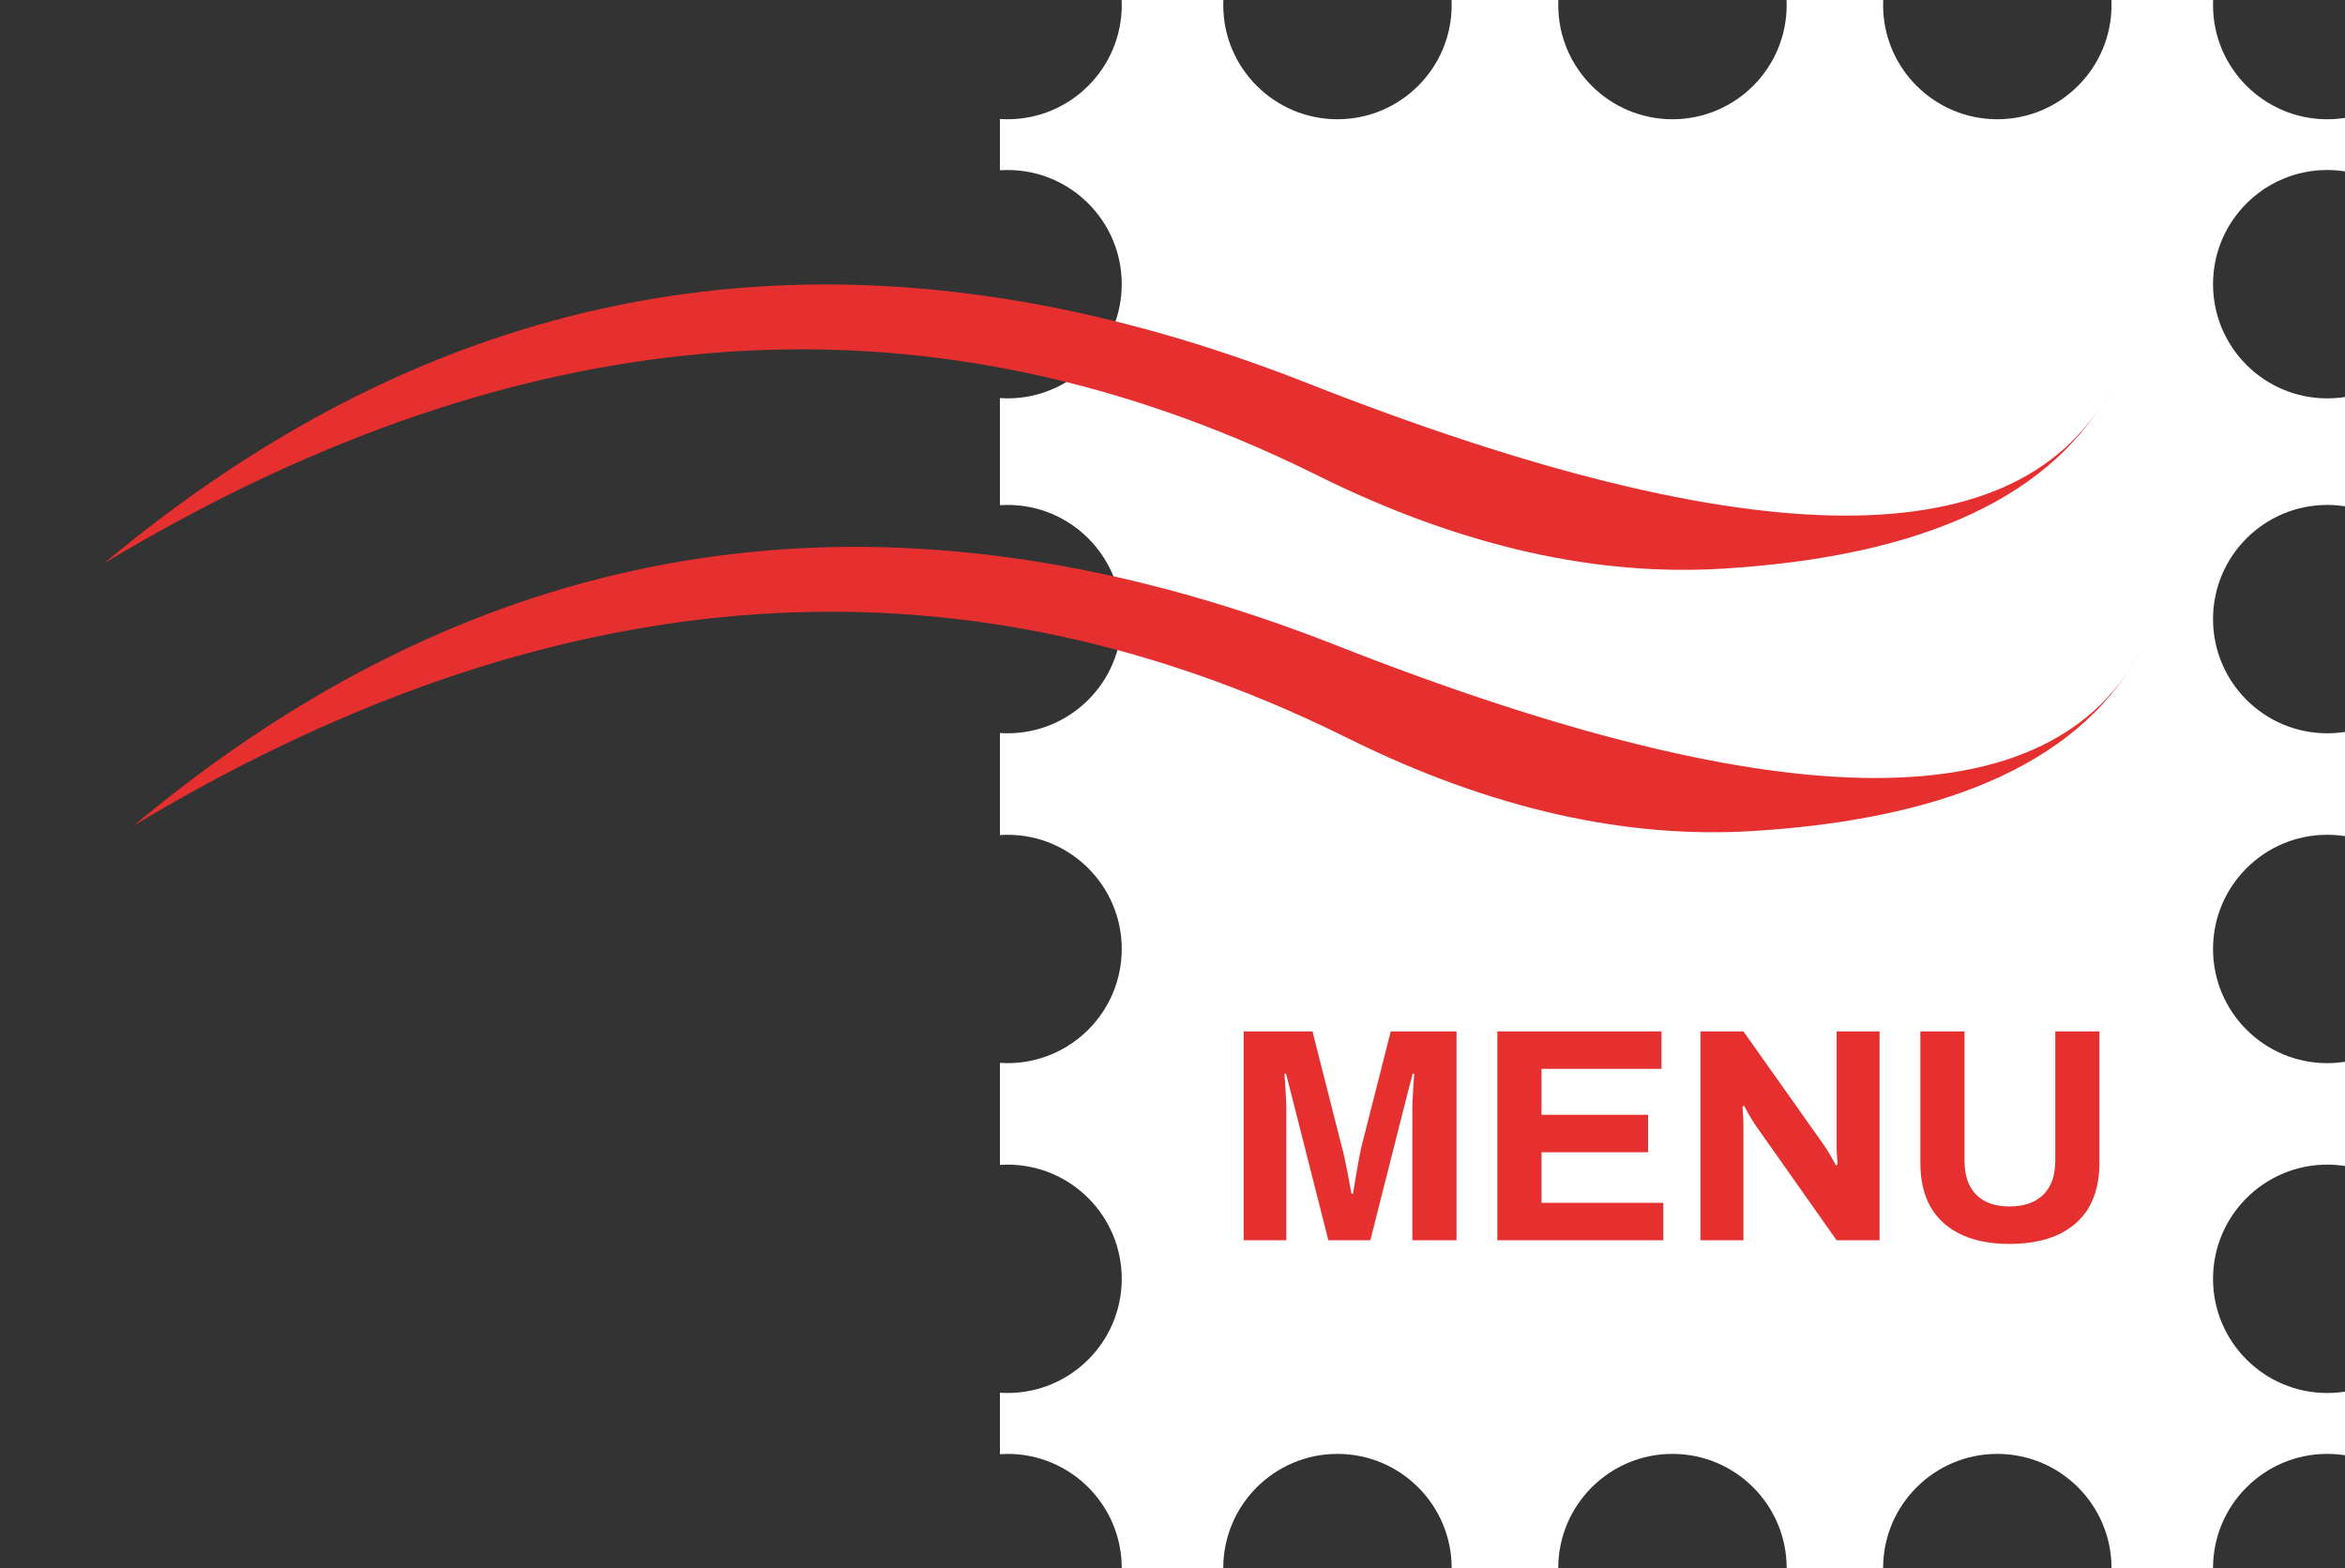 <?xml version="1.0" encoding="UTF-8" standalone="no"?><!-- Generator: Gravit.io --><svg xmlns="http://www.w3.org/2000/svg" xmlns:xlink="http://www.w3.org/1999/xlink" style="isolation:isolate" viewBox="0 0 462 309" width="462pt" height="309pt"><rect x="0" y="0" width="462" height="309" fill="#333333" stroke="none"/><defs><clipPath id="_clipPath_GlD9qVcSZdeLyipmG3N2kANs2pruEtdw"><rect width="462" height="309"/></clipPath></defs><g clip-path="url(#_clipPath_GlD9qVcSZdeLyipmG3N2kANs2pruEtdw)"><path d=" M 221 309 L 241 309 C 241 296.582 251.082 286.5 263.5 286.5 C 275.918 286.5 286 296.582 286 309 L 307 309 C 307 296.582 317.082 286.5 329.5 286.5 C 341.918 286.5 352 296.582 352 309 L 371 309 C 371 296.582 381.082 286.5 393.5 286.5 C 405.918 286.5 416 296.582 416 309 L 436 309 C 436 296.582 446.082 286.5 458.5 286.5 C 459.69 286.5 460.859 286.593 462 286.771 L 462 274.229 C 460.859 274.407 459.69 274.5 458.5 274.5 C 446.082 274.5 436 264.418 436 252 C 436 239.582 446.082 229.5 458.5 229.5 C 459.69 229.5 460.859 229.593 462 229.771 L 462 209.229 C 460.859 209.407 459.69 209.5 458.5 209.5 C 446.082 209.5 436 199.418 436 187 C 436 174.582 446.082 164.5 458.5 164.5 C 459.69 164.5 460.859 164.593 462 164.771 L 462 144.229 C 460.859 144.407 459.69 144.5 458.5 144.5 C 446.082 144.5 436 134.418 436 122 C 436 109.582 446.082 99.5 458.5 99.5 C 459.69 99.5 460.859 99.593 462 99.771 L 462 78.229 C 460.859 78.407 459.69 78.5 458.5 78.5 C 446.082 78.5 436 68.418 436 56 C 436 43.582 446.082 33.5 458.5 33.5 C 459.69 33.5 460.859 33.593 462 33.771 L 462 23.229 C 460.859 23.407 459.69 23.5 458.5 23.5 C 446.082 23.5 436 13.418 436 1 C 436 0.665 436.007 0.332 436.022 0 L 415.978 0 C 415.993 0.332 416 0.665 416 1 C 416 13.418 405.918 23.5 393.5 23.5 C 381.082 23.5 371 13.418 371 1 C 371 0.665 371.007 0.332 371.022 0 L 351.978 0 C 351.993 0.332 352 0.665 352 1 C 352 13.418 341.918 23.5 329.5 23.5 C 317.082 23.5 307 13.418 307 1 C 307 0.665 307.007 0.332 307.022 0 L 285.978 0 C 285.993 0.332 286 0.665 286 1 C 286 13.418 275.918 23.5 263.5 23.5 C 251.082 23.5 241 13.418 241 1 C 241 0.665 241.007 0.332 241.022 0 L 220.978 0 C 220.993 0.332 221 0.665 221 1 C 221 13.418 210.918 23.5 198.5 23.5 C 197.996 23.5 197.496 23.483 197 23.451 L 197 33.549 C 197.496 33.517 197.996 33.5 198.5 33.5 C 210.918 33.5 221 43.582 221 56 C 221 68.418 210.918 78.5 198.5 78.5 C 197.996 78.5 197.496 78.483 197 78.451 L 197 99.549 C 197.496 99.517 197.996 99.5 198.5 99.5 C 210.918 99.5 221 109.582 221 122 C 221 134.418 210.918 144.5 198.5 144.5 C 197.996 144.5 197.496 144.483 197 144.451 L 197 164.549 C 197.496 164.517 197.996 164.5 198.5 164.5 C 210.918 164.5 221 174.582 221 187 C 221 199.418 210.918 209.5 198.5 209.5 C 197.996 209.5 197.496 209.483 197 209.451 L 197 229.549 C 197.496 229.517 197.996 229.5 198.5 229.5 C 210.918 229.5 221 239.582 221 252 C 221 264.418 210.918 274.5 198.5 274.5 C 197.996 274.5 197.496 274.483 197 274.451 L 197 286.549 C 197.496 286.517 197.996 286.5 198.5 286.5 C 210.918 286.5 221 296.582 221 309 Z " fill-rule="evenodd" fill="rgb(255,255,255)"/><path d=" M 257.44 75.45 C 178.877 44.527 107.599 50.584 43.604 93.619 Q 31.947 101.458 20.613 110.932 Q 78.91 75.907 135.25 70.024 C 177.486 65.615 218.897 73.488 259.484 93.646 C 288.502 108.058 315.052 113.534 339.355 112.06 Q 399.231 108.429 416.19 76.039 L 416.19 76.039 Q 389.593 127.466 257.44 75.45 Z " fill="rgb(230,48,48)"/><path d=" M 263.249 127.158 C 184.687 96.235 113.408 102.292 49.413 145.327 Q 37.757 153.166 26.422 162.64 Q 84.719 127.615 141.06 121.732 C 183.296 117.323 224.707 125.197 265.294 145.354 C 294.312 159.766 320.861 165.242 345.164 163.768 Q 405.041 160.137 422 127.748 L 422 127.748 Q 395.402 179.174 263.249 127.158 Z " fill="rgb(230,48,48)"/><path d=" M 245.02 244.4 L 245.02 203.24 L 258.58 203.24 L 264.34 225.92 L 264.34 225.92 Q 264.82 227.6 265.45 230.87 L 265.45 230.87 L 265.45 230.87 Q 266.08 234.14 266.26 235.22 L 266.26 235.22 L 266.56 235.22 L 266.56 235.22 Q 266.74 234.08 267.31 230.75 L 267.31 230.75 L 267.31 230.75 Q 267.88 227.42 268.24 225.92 L 268.24 225.92 L 274 203.24 L 286.96 203.24 L 286.96 244.4 L 278.26 244.4 L 278.26 218.18 L 278.26 218.18 Q 278.26 217.04 278.41 214.7 L 278.41 214.7 L 278.41 214.7 Q 278.56 212.36 278.62 211.58 L 278.62 211.58 L 278.32 211.58 L 277.06 216.44 L 269.98 244.4 L 261.7 244.4 L 254.62 216.44 L 253.36 211.58 L 253.06 211.58 L 253.06 211.58 Q 253.12 212.36 253.27 214.76 L 253.27 214.76 L 253.27 214.76 Q 253.42 217.16 253.42 218.18 L 253.42 218.18 L 253.42 244.4 L 245.02 244.4 Z  M 295 244.4 L 295 203.24 L 327.34 203.24 L 327.34 210.62 L 303.7 210.62 L 303.7 219.68 L 324.7 219.68 L 324.7 227.06 L 303.7 227.06 L 303.7 237.02 L 327.7 237.02 L 327.7 244.4 L 295 244.4 Z  M 335.02 244.4 L 335.02 203.24 L 343.48 203.24 L 359.32 225.62 L 359.32 225.62 Q 359.8 226.28 360.64 227.72 L 360.64 227.72 L 360.64 227.72 Q 361.48 229.16 361.72 229.64 L 361.72 229.64 L 362.02 229.46 L 362.02 229.46 Q 362.02 228.98 361.93 227.9 L 361.93 227.9 L 361.93 227.9 Q 361.84 226.82 361.84 225.98 L 361.84 225.98 L 361.84 203.24 L 370.3 203.24 L 370.3 244.4 L 361.84 244.4 L 345.94 221.84 L 345.94 221.84 Q 345.22 220.82 344.5 219.53 L 344.5 219.53 L 344.5 219.53 Q 343.78 218.24 343.6 217.88 L 343.6 217.88 L 343.3 218.06 L 343.3 218.06 Q 343.3 218.48 343.39 219.56 L 343.39 219.56 L 343.39 219.56 Q 343.48 220.64 343.48 221.66 L 343.48 221.66 L 343.48 244.4 L 335.02 244.4 Z  M 395.92 245.12 L 395.92 245.12 Q 387.58 245.12 382.96 241.04 L 382.96 241.04 L 382.96 241.04 Q 378.34 236.96 378.34 229.1 L 378.34 229.1 L 378.34 203.24 L 387.04 203.24 L 387.04 228.68 L 387.04 228.68 Q 387.04 233.12 389.35 235.43 L 389.35 235.43 L 389.35 235.43 Q 391.66 237.74 395.92 237.74 L 395.92 237.74 L 395.92 237.74 Q 400.18 237.74 402.55 235.43 L 402.55 235.43 L 402.55 235.43 Q 404.92 233.12 404.92 228.68 L 404.92 228.68 L 404.92 203.24 L 413.62 203.24 L 413.62 229.1 L 413.62 229.1 Q 413.62 236.96 408.97 241.04 L 408.97 241.04 L 408.97 241.04 Q 404.32 245.12 395.92 245.12 L 395.92 245.12 Z " fill="rgb(230,48,48)"/></g></svg>